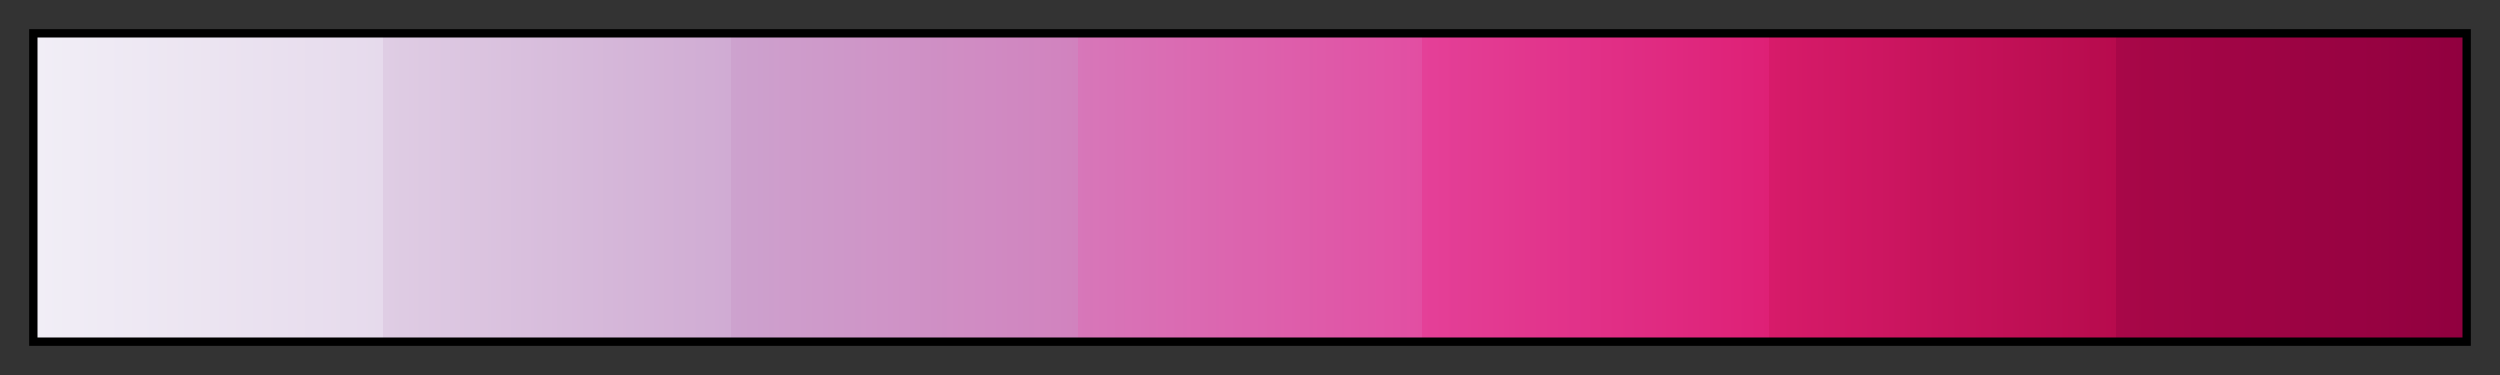 <svg height="45" viewBox="0 0 300 45" width="300" xmlns="http://www.w3.org/2000/svg" xmlns:xlink="http://www.w3.org/1999/xlink"><rect x="0" y="0" width="300" height="45" fill="#333333" stroke="none"/><linearGradient id="a" gradientUnits="objectBoundingBox" spreadMethod="pad" x1="0%" x2="100%" y1="0%" y2="0%"><stop offset="0" stop-color="#f1eef6"/><stop offset=".143" stop-color="#e6daec"/><stop offset=".143" stop-color="#dfcde4"/><stop offset=".286" stop-color="#d0abd3"/><stop offset=".286" stop-color="#cda2ce"/><stop offset=".429" stop-color="#d182be"/><stop offset=".429" stop-color="#d777b9"/><stop offset=".571" stop-color="#e24ea2"/><stop offset=".571" stop-color="#e44098"/><stop offset=".714" stop-color="#de2076"/><stop offset=".714" stop-color="#d71b6a"/><stop offset=".857" stop-color="#b70b4d"/><stop offset=".857" stop-color="#a80748"/><stop offset="1" stop-color="#91003f"/></linearGradient><path d="m4 4h292v37h-292z" fill="url(#a)" stroke="#000"/></svg>